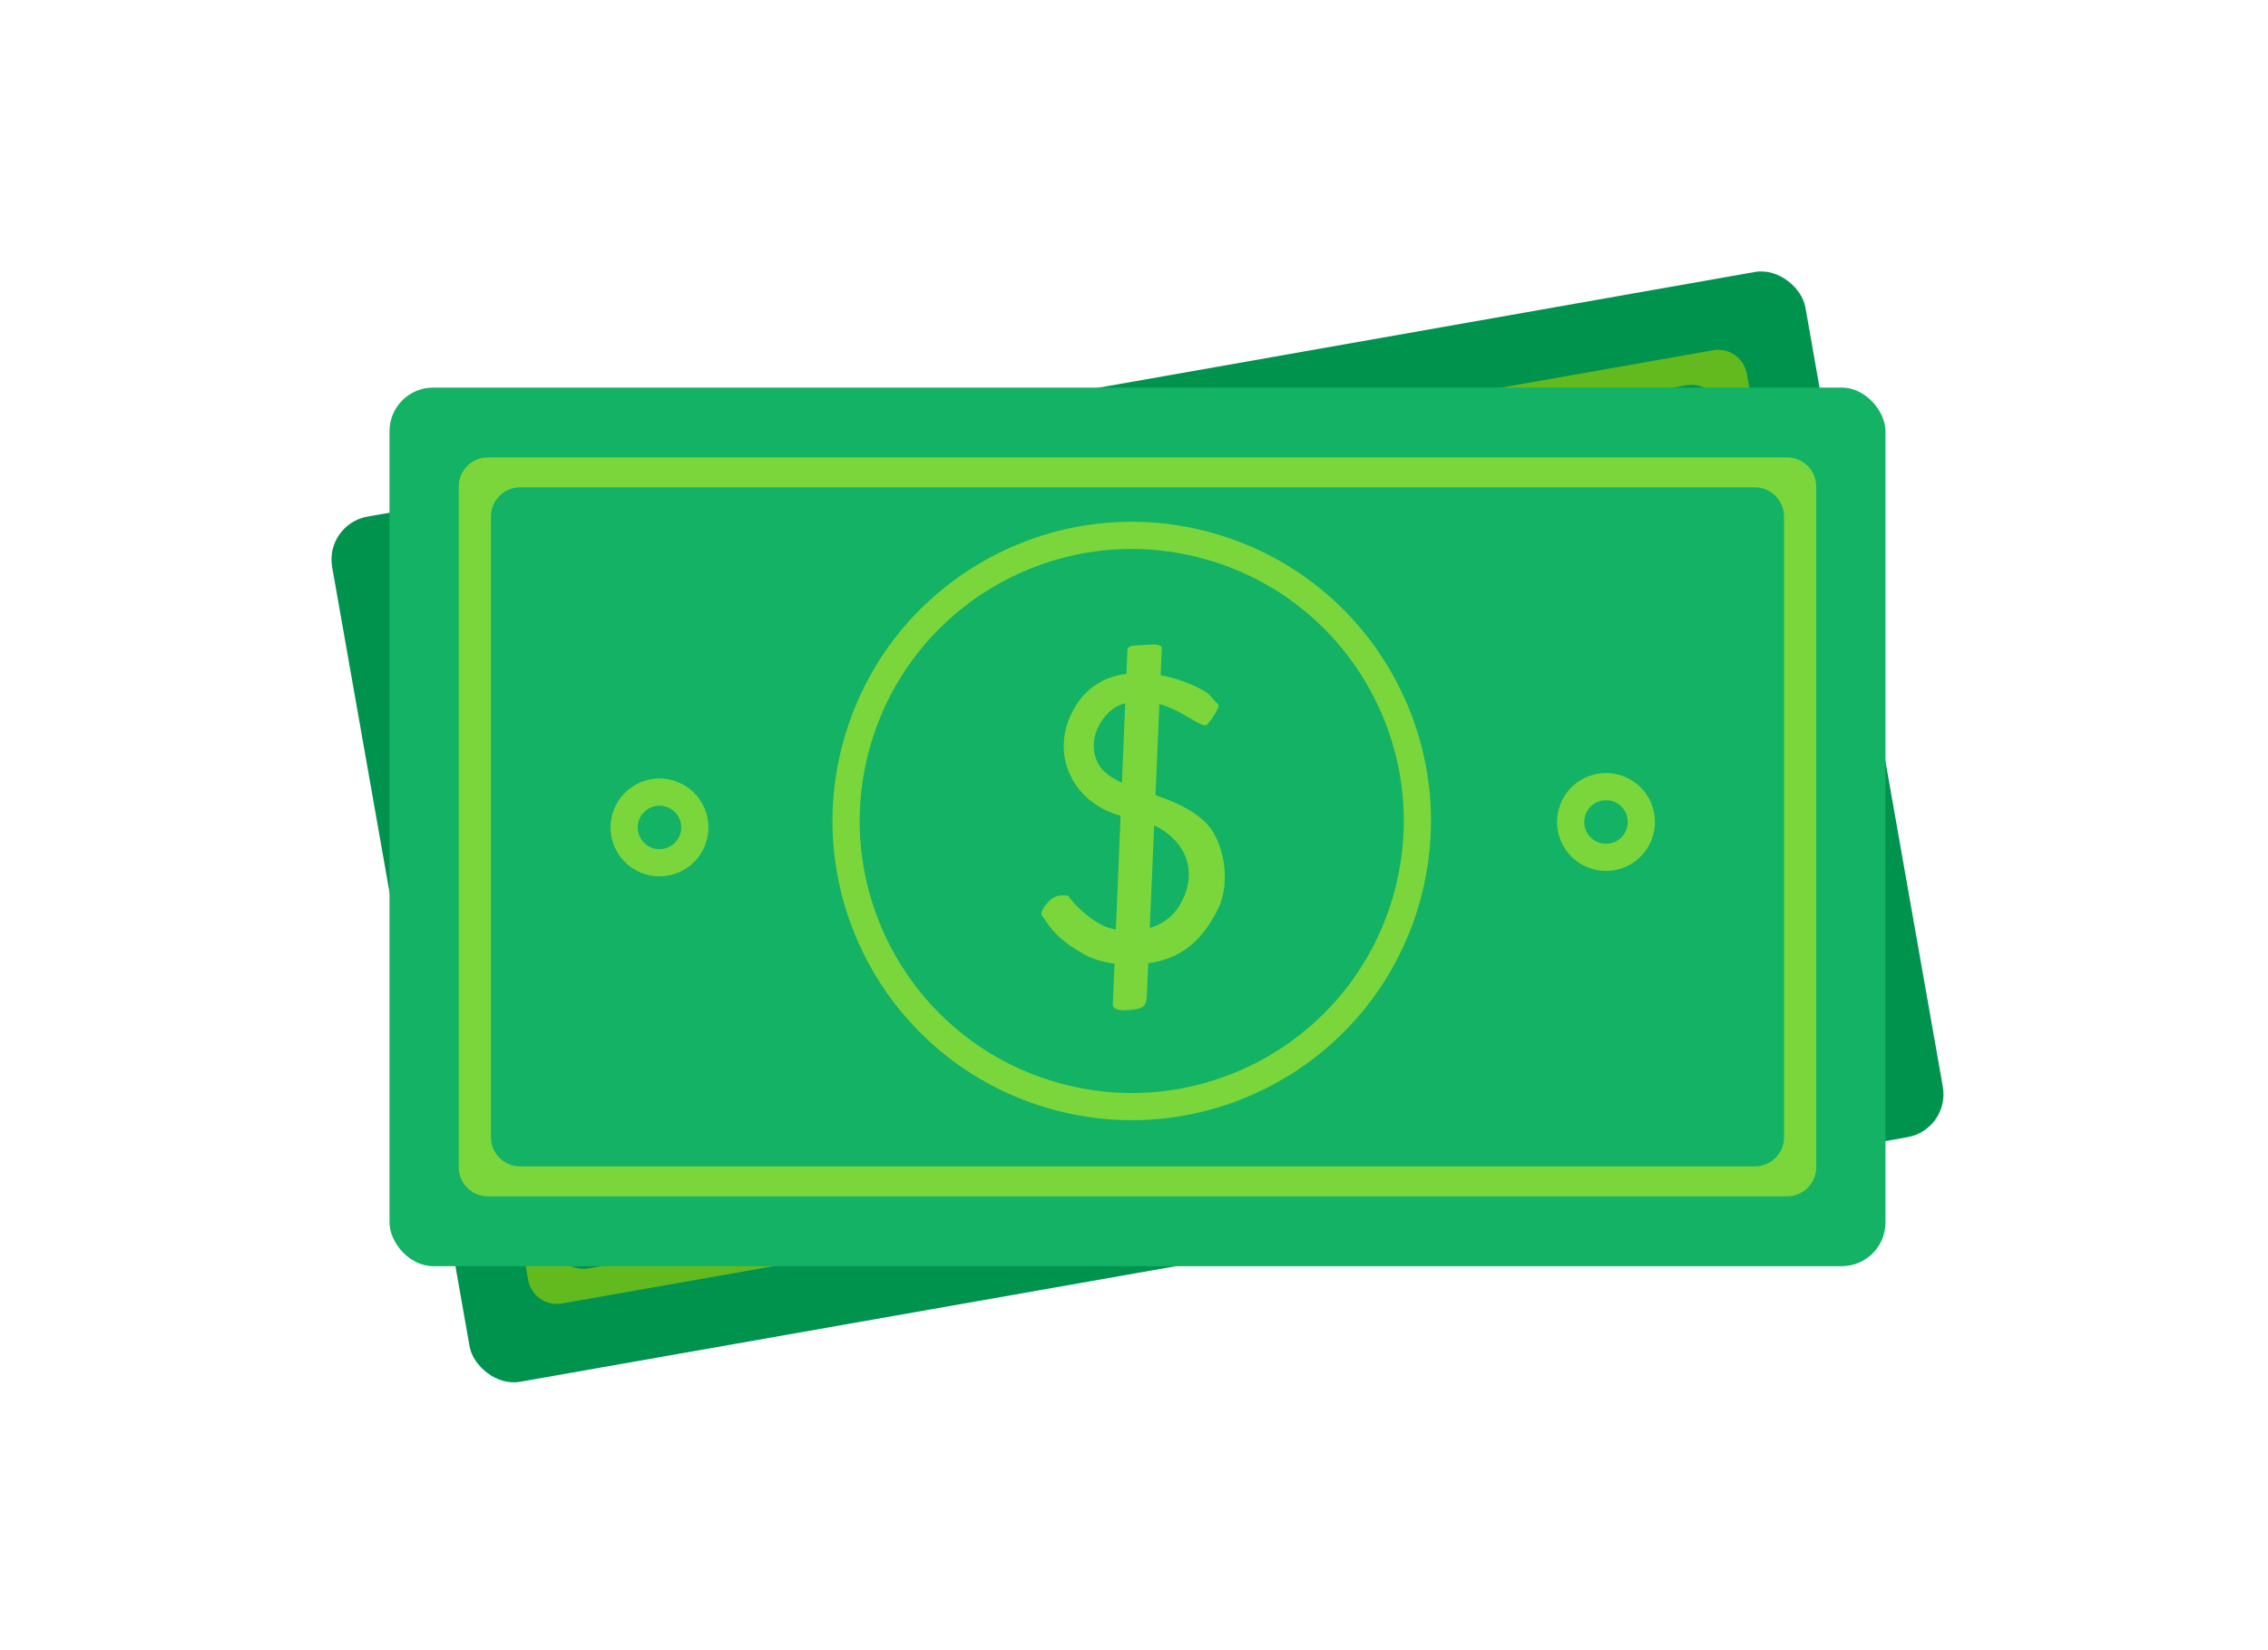 <svg width="312" height="227" viewBox="0 0 312 227" fill="none" xmlns="http://www.w3.org/2000/svg">
<g clip-path="url(#clip0_14_6)">
<rect x="44.651" y="72.113" width="205.794" height="120.874" rx="6" transform="rotate(-10 44.651 72.113)" fill="#00934E"/>
<path fill-rule="evenodd" clip-rule="evenodd" d="M59.635 79.228C57.46 79.612 56.007 81.686 56.391 83.862L72.654 176.095C73.037 178.27 75.112 179.723 77.288 179.339L253.324 148.299C255.499 147.916 256.952 145.841 256.568 143.665L240.305 51.433C239.922 49.257 237.847 47.805 235.671 48.188L59.635 79.228ZM64.719 82.513C62.543 82.897 61.091 84.971 61.474 87.147L76.307 171.269C76.691 173.445 78.766 174.897 80.941 174.514L248.239 145.014C250.415 144.631 251.867 142.556 251.484 140.381L236.651 56.258C236.267 54.083 234.193 52.63 232.017 53.014L64.719 82.513Z" fill="#63BA1E"/>
<path fill-rule="evenodd" clip-rule="evenodd" d="M150.9 153.994C173.484 156.567 193.879 140.345 196.452 117.76C199.025 95.176 182.803 74.782 160.218 72.209C137.634 69.635 117.239 85.858 114.666 108.442C112.093 131.027 128.315 151.421 150.9 153.994ZM151.323 150.277C171.855 152.616 190.395 137.868 192.734 117.337C195.074 96.806 180.326 78.265 159.795 75.926C139.263 73.587 120.723 88.334 118.384 108.866C116.044 129.397 130.792 147.937 151.323 150.277Z" fill="#7BD63B"/>
<path fill-rule="evenodd" clip-rule="evenodd" d="M156.63 132.833L157.399 138.566C157.495 138.828 158.075 139.245 159.63 138.82C161.573 138.288 161.987 137.959 161.785 136.43L161.197 131.985C162.046 131.706 162.839 131.367 163.535 130.98C166.349 129.418 168.164 126.955 169.342 122.981C170.559 118.878 168.393 113.53 165.738 111.649C163.456 110.033 160.767 109.462 158.161 109.038L156.515 96.596C157.01 96.642 157.511 96.722 158.011 96.835C159.142 97.093 160.186 97.485 161.057 97.813C162.328 98.29 163.232 98.63 163.503 98.214C163.868 97.653 164.639 95.959 164.585 95.325L162.854 93.998C161.317 93.318 158.742 92.683 155.993 92.654L155.513 89.019C155.541 88.771 155.209 88.382 153.654 88.807C153.149 88.945 152.725 89.042 152.373 89.122C151.369 89.351 150.945 89.448 150.882 89.998L151.323 93.287C148.856 94.058 146.657 95.619 145.404 98.412C142.391 105.131 146.503 111.924 153.924 112.669L156.008 128.196C155.721 128.193 155.449 128.176 155.197 128.147C152.595 127.851 149.461 125.611 148.802 124.783C148.43 124.74 147.521 124.787 146.858 125.314C146.03 125.973 145.075 127.747 145.776 128.204C145.929 128.303 146.092 128.476 146.306 128.703C147.071 129.514 148.49 131.019 152.458 132.354C153.676 132.764 155.13 132.906 156.63 132.833ZM160.56 127.169C162.024 126.437 163.326 125.265 164.011 123.503C166.059 118.234 163.114 114.381 158.705 113.152L160.56 127.169ZM153.318 108.15L151.863 97.305C151.042 97.695 150.355 98.236 149.866 98.92C147.626 102.054 148.317 105.899 151.164 107.353C151.825 107.69 152.549 107.945 153.318 108.15Z" fill="#7BD63B"/>
<path fill-rule="evenodd" clip-rule="evenodd" d="M219.072 108.6C222.768 109.021 226.105 106.367 226.526 102.671C226.947 98.976 224.292 95.638 220.597 95.217C216.901 94.796 213.564 97.451 213.143 101.146C212.722 104.842 215.376 108.179 219.072 108.6ZM219.495 104.883C221.138 105.07 222.621 103.89 222.808 102.247C222.996 100.605 221.816 99.122 220.173 98.935C218.531 98.748 217.047 99.927 216.86 101.57C216.673 103.212 217.853 104.696 219.495 104.883Z" fill="#7BD63B"/>
<path fill-rule="evenodd" clip-rule="evenodd" d="M90.973 131.948C94.668 132.369 98.006 129.714 98.427 126.018C98.848 122.323 96.193 118.985 92.498 118.564C88.802 118.143 85.465 120.798 85.044 124.494C84.623 128.189 87.277 131.526 90.973 131.948ZM91.396 128.23C93.039 128.417 94.522 127.237 94.709 125.595C94.896 123.952 93.716 122.469 92.074 122.282C90.431 122.095 88.948 123.275 88.761 124.917C88.574 126.56 89.754 128.043 91.396 128.23Z" fill="#7BD63B"/>
<rect x="53.583" y="53.326" width="205.794" height="120.874" rx="6" fill="#13B265"/>
<path fill-rule="evenodd" clip-rule="evenodd" d="M67.104 62.936C64.895 62.936 63.104 64.727 63.104 66.936L63.104 160.591C63.104 162.8 64.895 164.591 67.104 164.591L245.855 164.591C248.065 164.591 249.855 162.8 249.855 160.591L249.855 66.936C249.855 64.727 248.065 62.936 245.855 62.936L67.104 62.936ZM71.54 67.054C69.331 67.054 67.54 68.845 67.54 71.054L67.54 156.474C67.54 158.683 69.331 160.474 71.54 160.474L241.419 160.474C243.628 160.474 245.419 158.683 245.419 156.474L245.419 71.054C245.419 68.845 243.628 67.054 241.419 67.054L71.54 67.054Z" fill="#7BD63B"/>
<path fill-rule="evenodd" clip-rule="evenodd" d="M143.999 152.414C165.794 158.87 188.695 146.436 195.151 124.641C201.607 102.846 189.173 79.945 167.378 73.489C145.584 67.033 122.682 79.468 116.226 101.262C109.77 123.057 122.205 145.958 143.999 152.414ZM145.062 148.827C164.876 154.696 185.695 143.392 191.564 123.578C197.433 103.765 186.129 82.946 166.316 77.077C146.503 71.208 125.683 82.512 119.814 102.325C113.945 122.138 125.249 142.958 145.062 148.827Z" fill="#7BD63B"/>
<path fill-rule="evenodd" clip-rule="evenodd" d="M153.316 132.57L153.078 138.349C153.127 138.623 153.626 139.135 155.231 138.986C157.237 138.8 157.702 138.548 157.768 137.007L157.961 132.527C158.846 132.4 159.686 132.204 160.439 131.944C163.481 130.894 165.696 128.783 167.547 125.074C169.457 121.245 168.253 115.602 165.965 113.289C163.998 111.301 161.449 110.272 158.956 109.402L159.496 96.863C159.976 96.994 160.455 97.16 160.928 97.359C161.996 97.809 162.956 98.376 163.758 98.85C164.926 99.541 165.758 100.033 166.096 99.67C166.553 99.181 167.607 97.646 167.664 97.013L166.189 95.405C164.794 94.469 162.369 93.396 159.667 92.89L159.824 89.227C159.895 88.988 159.636 88.547 158.031 88.696C157.51 88.744 157.075 88.766 156.715 88.784C155.686 88.835 155.252 88.856 155.094 89.387L154.958 92.702C152.394 93.034 149.957 94.189 148.239 96.722C144.105 102.816 146.974 110.22 154.153 112.242L153.509 127.895C153.227 127.842 152.962 127.778 152.719 127.706C150.208 126.962 147.51 124.212 147.005 123.282C146.646 123.176 145.743 123.064 144.999 123.468C144.069 123.973 142.82 125.554 143.431 126.126C143.565 126.251 143.695 126.449 143.866 126.709C144.479 127.641 145.615 129.37 149.291 131.374C150.419 131.989 151.826 132.381 153.316 132.57ZM158.17 127.673C159.739 127.207 161.225 126.279 162.205 124.663C165.137 119.83 162.906 115.524 158.778 113.548L158.17 127.673ZM154.341 107.686L154.791 96.753C153.915 96.996 153.144 97.408 152.544 97.997C149.794 100.694 149.807 104.601 152.358 106.527C152.951 106.974 153.619 107.351 154.341 107.686Z" fill="#7BD63B"/>
<path fill-rule="evenodd" clip-rule="evenodd" d="M219.019 119.548C222.585 120.604 226.333 118.57 227.389 115.003C228.445 111.437 226.411 107.689 222.844 106.633C219.278 105.577 215.53 107.611 214.474 111.178C213.418 114.744 215.452 118.492 219.019 119.548ZM220.081 115.96C221.666 116.43 223.332 115.526 223.801 113.941C224.271 112.356 223.366 110.69 221.781 110.22C220.196 109.751 218.531 110.655 218.061 112.24C217.592 113.825 218.496 115.491 220.081 115.96Z" fill="#7BD63B"/>
<path fill-rule="evenodd" clip-rule="evenodd" d="M88.811 120.296C92.377 121.353 96.125 119.318 97.181 115.752C98.238 112.185 96.203 108.438 92.637 107.381C89.07 106.325 85.323 108.36 84.266 111.926C83.21 115.492 85.245 119.24 88.811 120.296ZM89.874 116.709C91.459 117.179 93.124 116.274 93.594 114.689C94.064 113.104 93.159 111.439 91.574 110.969C89.989 110.499 88.323 111.404 87.854 112.989C87.385 114.574 88.289 116.239 89.874 116.709Z" fill="#7BD63B"/>
</g>
<defs>
<clipPath id="clip0_14_6">
<rect width="312" height="227" fill="white"/>
</clipPath>
</defs>
</svg>
